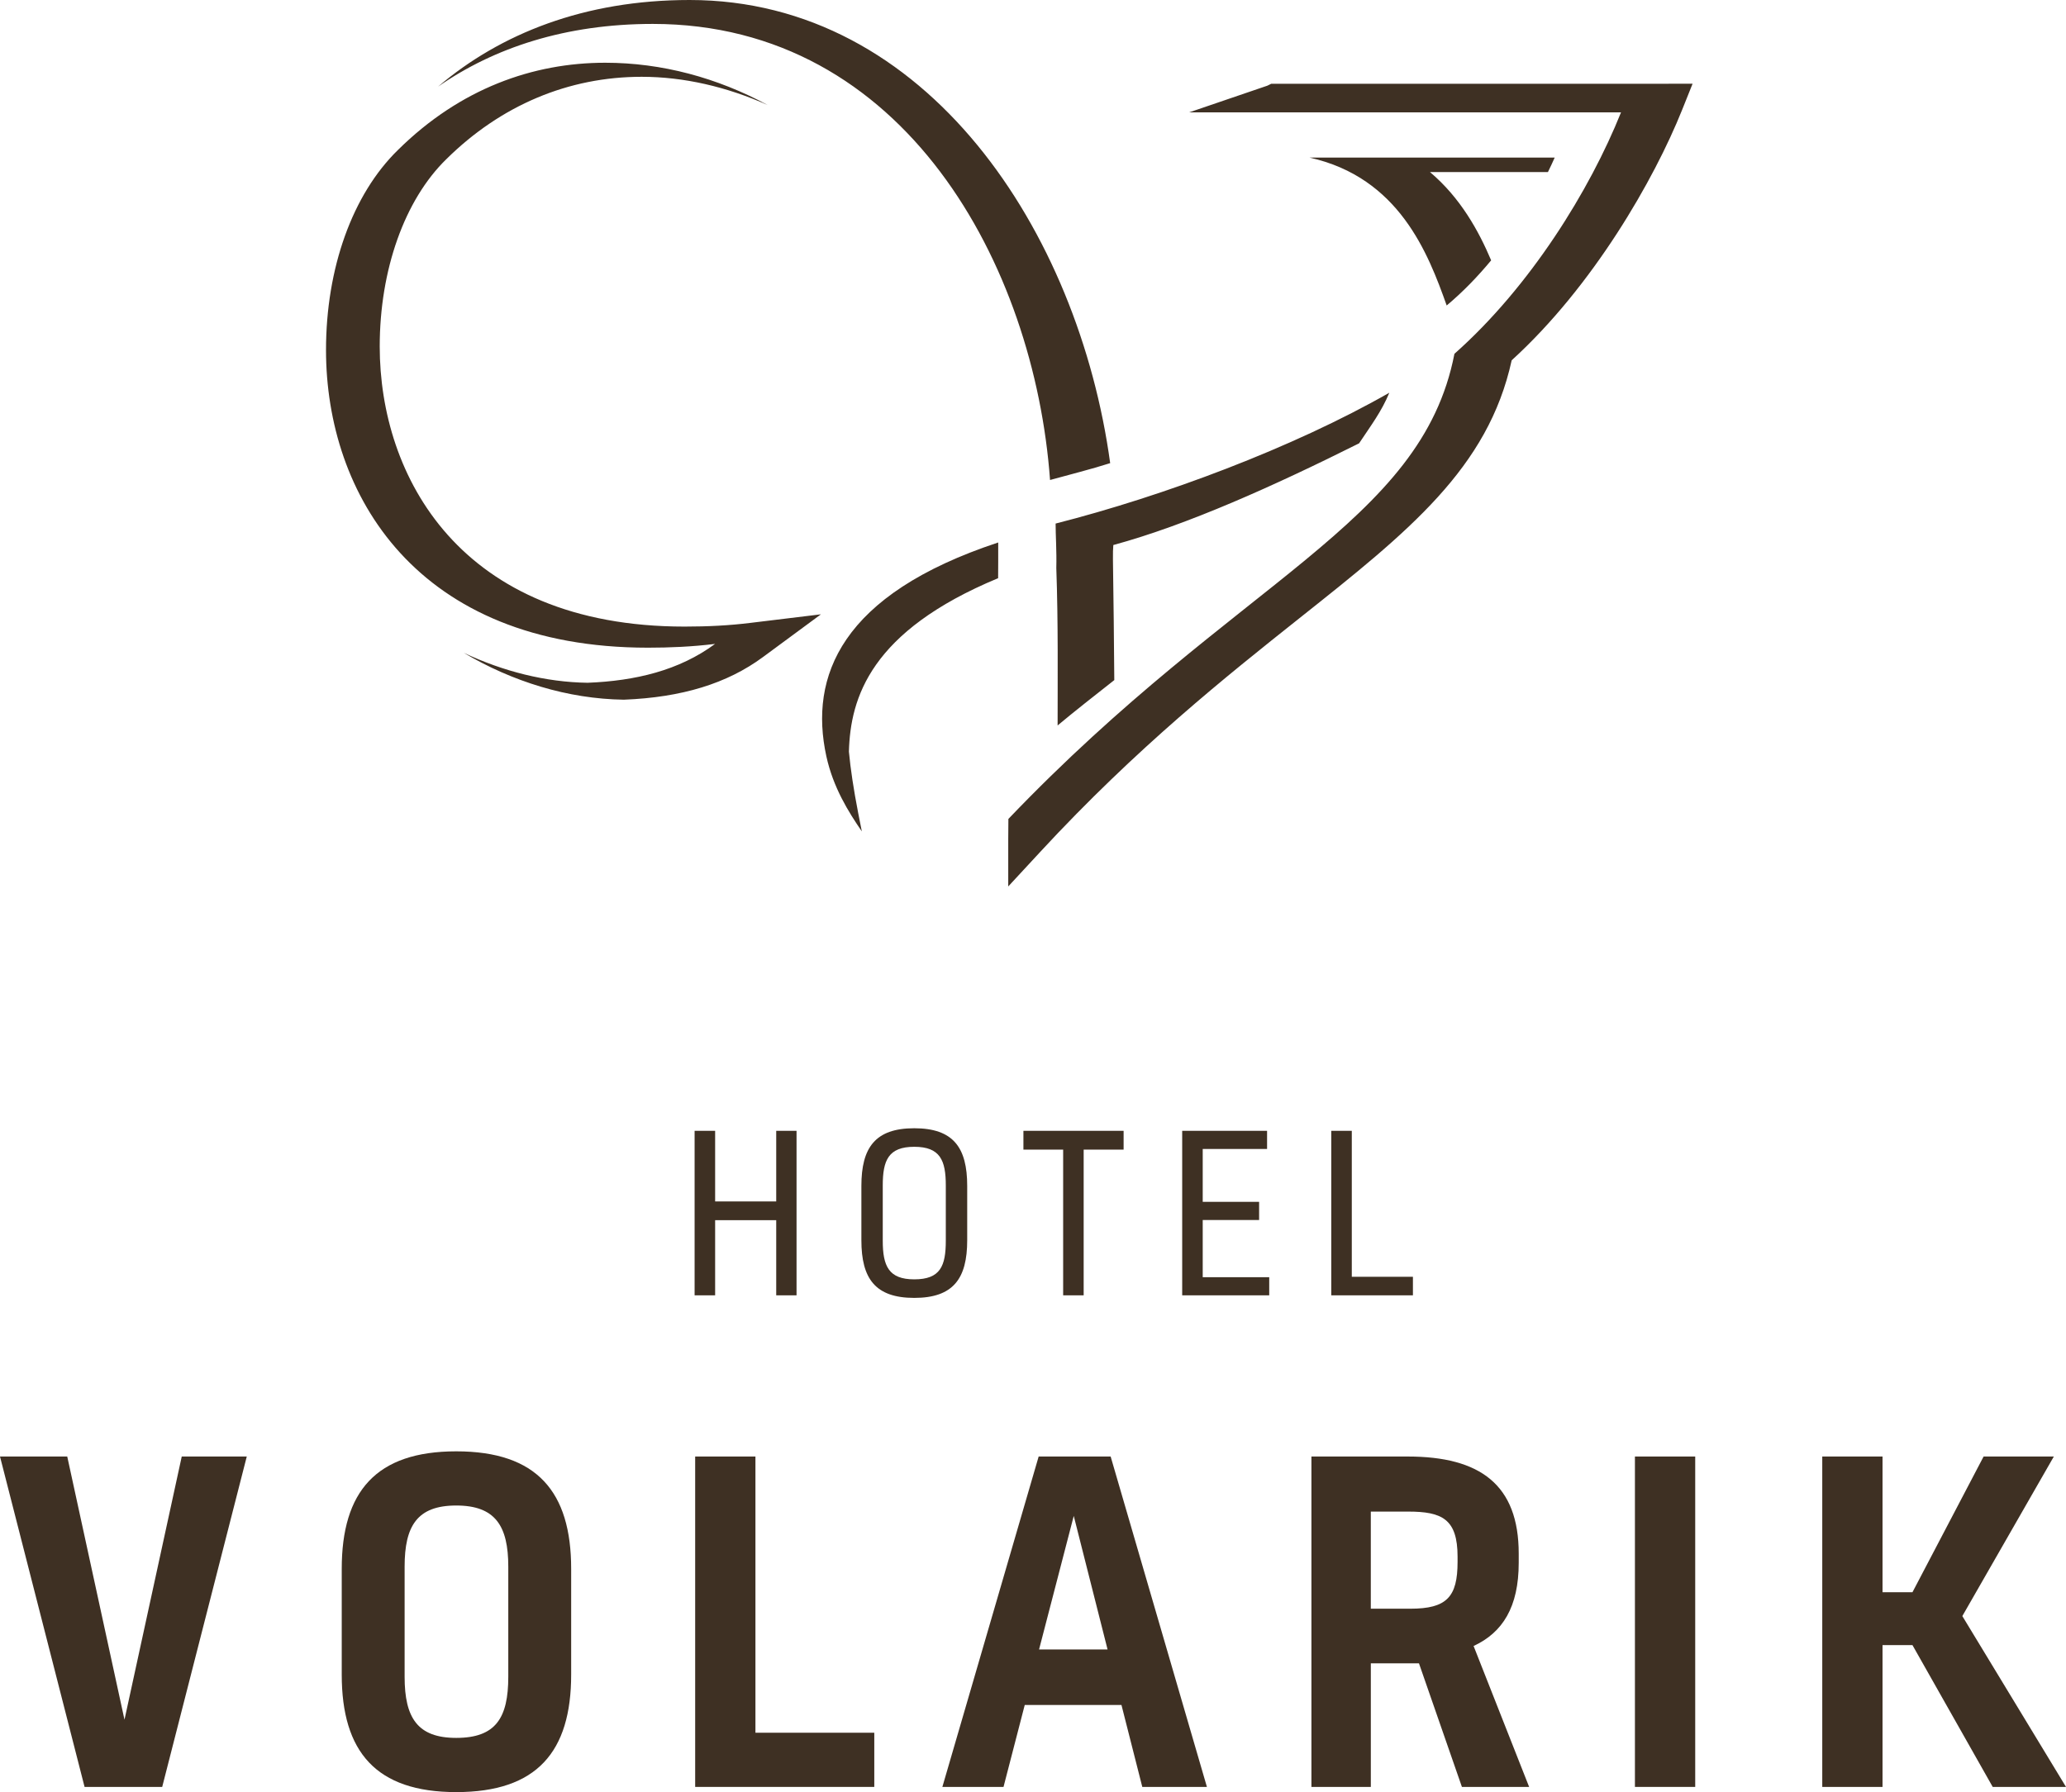 <?xml version="1.0" encoding="utf-8"?>
<!-- Generator: Adobe Illustrator 15.1.0, SVG Export Plug-In . SVG Version: 6.00 Build 0)  -->
<!DOCTYPE svg PUBLIC "-//W3C//DTD SVG 1.1//EN" "http://www.w3.org/Graphics/SVG/1.1/DTD/svg11.dtd">
<svg version="1.1" id="Layer_1" xmlns="http://www.w3.org/2000/svg" xmlns:xlink="http://www.w3.org/1999/xlink" x="0px" y="0px"
	 width="98.011px" height="85.039px" viewBox="0 0 98.011 85.039" enable-background="new 0 0 98.011 85.039" xml:space="preserve">
<path fill="#3E3023" d="M50.111,26.953c0.092,2.567,0.062,5.312,0.062,7.471c0.822-0.686,1.738-1.405,2.689-2.152l-0.026-2.805
	l-0.038-2.913c-0.006-0.318,0.005-0.505,0.018-0.691c3.517-0.957,7.635-2.814,11.659-4.826c0.566-0.853,1.066-1.508,1.434-2.401
	c-4.571,2.61-10.706,4.904-15.831,6.208C50.077,25.381,50.132,26.147,50.111,26.953 M73.755,7.478H62.124
	c4.246,0.943,5.628,4.542,6.507,7.018c0.784-0.656,1.484-1.388,2.109-2.142c-0.586-1.383-1.449-2.964-2.903-4.19h5.597
	C73.548,7.928,73.661,7.695,73.755,7.478 M49.814,22.777c0.971-0.269,1.914-0.501,2.853-0.8C51.165,11.004,43.99,0,32.713,0
	c-4.982,0-8.973,1.594-11.931,4.111c2.656-1.849,6.053-2.976,10.188-2.976C42.925,1.135,49.074,12.609,49.814,22.777 M32.479,29.733
	c-10.675,0-14.465-7.16-14.465-13.292c0-3.637,1.181-6.959,3.159-8.887c2.586-2.557,5.789-3.91,9.268-3.91
	c1.993,0,4.03,0.471,5.98,1.341c-2.395-1.298-5.03-2.008-7.709-2.008c-3.417,0-6.877,1.217-9.831,4.137
	c-2.17,2.116-3.415,5.626-3.415,9.496c0,6.836,4.289,14.124,15.273,14.124c1.017,0,2.078-0.044,3.184-0.179
	c-1.705,1.26-3.783,1.755-6.047,1.844c-1.979-0.028-4-0.536-5.875-1.421c2.297,1.361,4.928,2.187,7.595,2.224
	c2.756-0.108,4.902-0.77,6.599-2.023l2.75-2.028l-3.368,0.409C34.611,29.679,33.597,29.733,32.479,29.733 M78.984,3.975H60.307
	l-0.182,0.09l-3.711,1.267h20.487c-1.478,3.688-4.3,8.265-7.903,11.457C67.429,24.88,58.75,27.444,47.838,38.86
	c-0.006,0.325-0.007,0.642-0.007,0.946v2.258l1.521-1.643c4.57-4.945,8.858-8.355,12.303-11.094
	c5.18-4.113,8.941-7.114,10.059-12.229c3.857-3.511,6.76-8.573,8.087-11.888l0.495-1.236H78.984z M39.202,35.887
	c0.325,1.485,1.05,2.641,1.683,3.564l-0.17-0.859c-0.222-1.144-0.366-2.101-0.443-2.927c0.071-2.555,1.017-5.711,7.079-8.229
	c0.002-0.271,0.004-0.535,0.004-0.796v-0.898C39.878,28.213,38.379,32.107,39.202,35.887"/>
<polygon fill="#3E3023" points="37.788,61.466 36.824,61.466 36.824,57.9 33.926,57.9 33.926,61.466 32.952,61.466 32.952,53.66 
	33.926,53.66 33.926,57.011 36.824,57.011 36.824,53.66 37.788,53.66 "/>
<path fill="#3E3023" d="M45.884,56.272v2.582c0,1.813-0.656,2.734-2.511,2.734c-1.854,0-2.509-0.921-2.509-2.734v-2.582
	c0-1.813,0.655-2.734,2.509-2.734C45.229,53.538,45.884,54.459,45.884,56.272 M41.878,58.874c0,1.197,0.277,1.834,1.495,1.834
	c1.241,0,1.496-0.637,1.496-1.834v-2.622c0-1.189-0.266-1.834-1.496-1.834c-1.229,0-1.495,0.645-1.495,1.834V58.874z"/>
<polygon fill="#3E3023" points="50.436,61.466 50.436,54.552 48.551,54.552 48.551,53.66 53.304,53.66 53.304,54.552 51.409,54.552 
	51.409,61.466 "/>
<polygon fill="#3E3023" points="57.057,57.03 59.732,57.03 59.732,57.892 57.057,57.892 57.057,60.606 60.212,60.606 60.212,61.466 
	56.083,61.466 56.083,53.66 60.11,53.66 60.11,54.521 57.057,54.521 "/>
<polygon fill="#3E3023" points="67.029,61.466 63.155,61.466 63.155,53.66 64.129,53.66 64.129,60.586 67.029,60.586 "/>
<polygon fill="#3E3023" points="3.19,69.115 5.906,81.604 8.622,69.115 11.707,69.115 7.695,84.793 4.012,84.793 0,69.115 "/>
<path fill="#3E3023" d="M27.096,74.443v5.021c0,3.662-1.625,5.575-5.452,5.575c-3.806,0-5.432-1.913-5.432-5.575v-5.021
	c0-3.661,1.625-5.574,5.432-5.574C25.47,68.869,27.096,70.782,27.096,74.443 M19.195,79.566c0,1.956,0.617,2.901,2.449,2.901
	c1.873,0,2.469-0.945,2.469-2.901v-5.225c0-1.936-0.618-2.901-2.469-2.901s-2.449,0.966-2.449,2.901V79.566z"/>
<polygon fill="#3E3023" points="41.476,84.793 32.979,84.793 32.979,69.115 35.838,69.115 35.838,82.222 41.476,82.222 "/>
<path fill="#3E3023" d="M53.202,80.904h-4.588l-1.007,3.889h-2.901l4.568-15.678h3.415l4.567,15.678h-3.066L53.202,80.904z
	 M49.293,78.271h3.25l-1.604-6.337L49.293,78.271z"/>
<path fill="#3E3023" d="M65.032,78.93v5.863h-2.818V69.115h4.567c3.436,0,5.267,1.338,5.267,4.608v0.433
	c0,2.099-0.762,3.312-2.141,3.95l2.635,6.687h-3.189l-2.037-5.863H65.032z M65.032,76.337h1.872c1.729,0,2.243-0.555,2.243-2.222
	v-0.247c0-1.791-0.742-2.14-2.346-2.14h-1.77V76.337z"/>
<rect x="77.561" y="69.115" fill="#3E3023" width="2.86" height="15.678"/>
<polygon fill="#3E3023" points="94.534,84.793 90.727,78.064 89.307,78.064 89.307,84.793 86.448,84.793 86.448,69.115 
	89.307,69.115 89.307,75.555 90.727,75.555 94.102,69.115 97.434,69.115 93.093,76.686 98.011,84.793 "/>
</svg>
